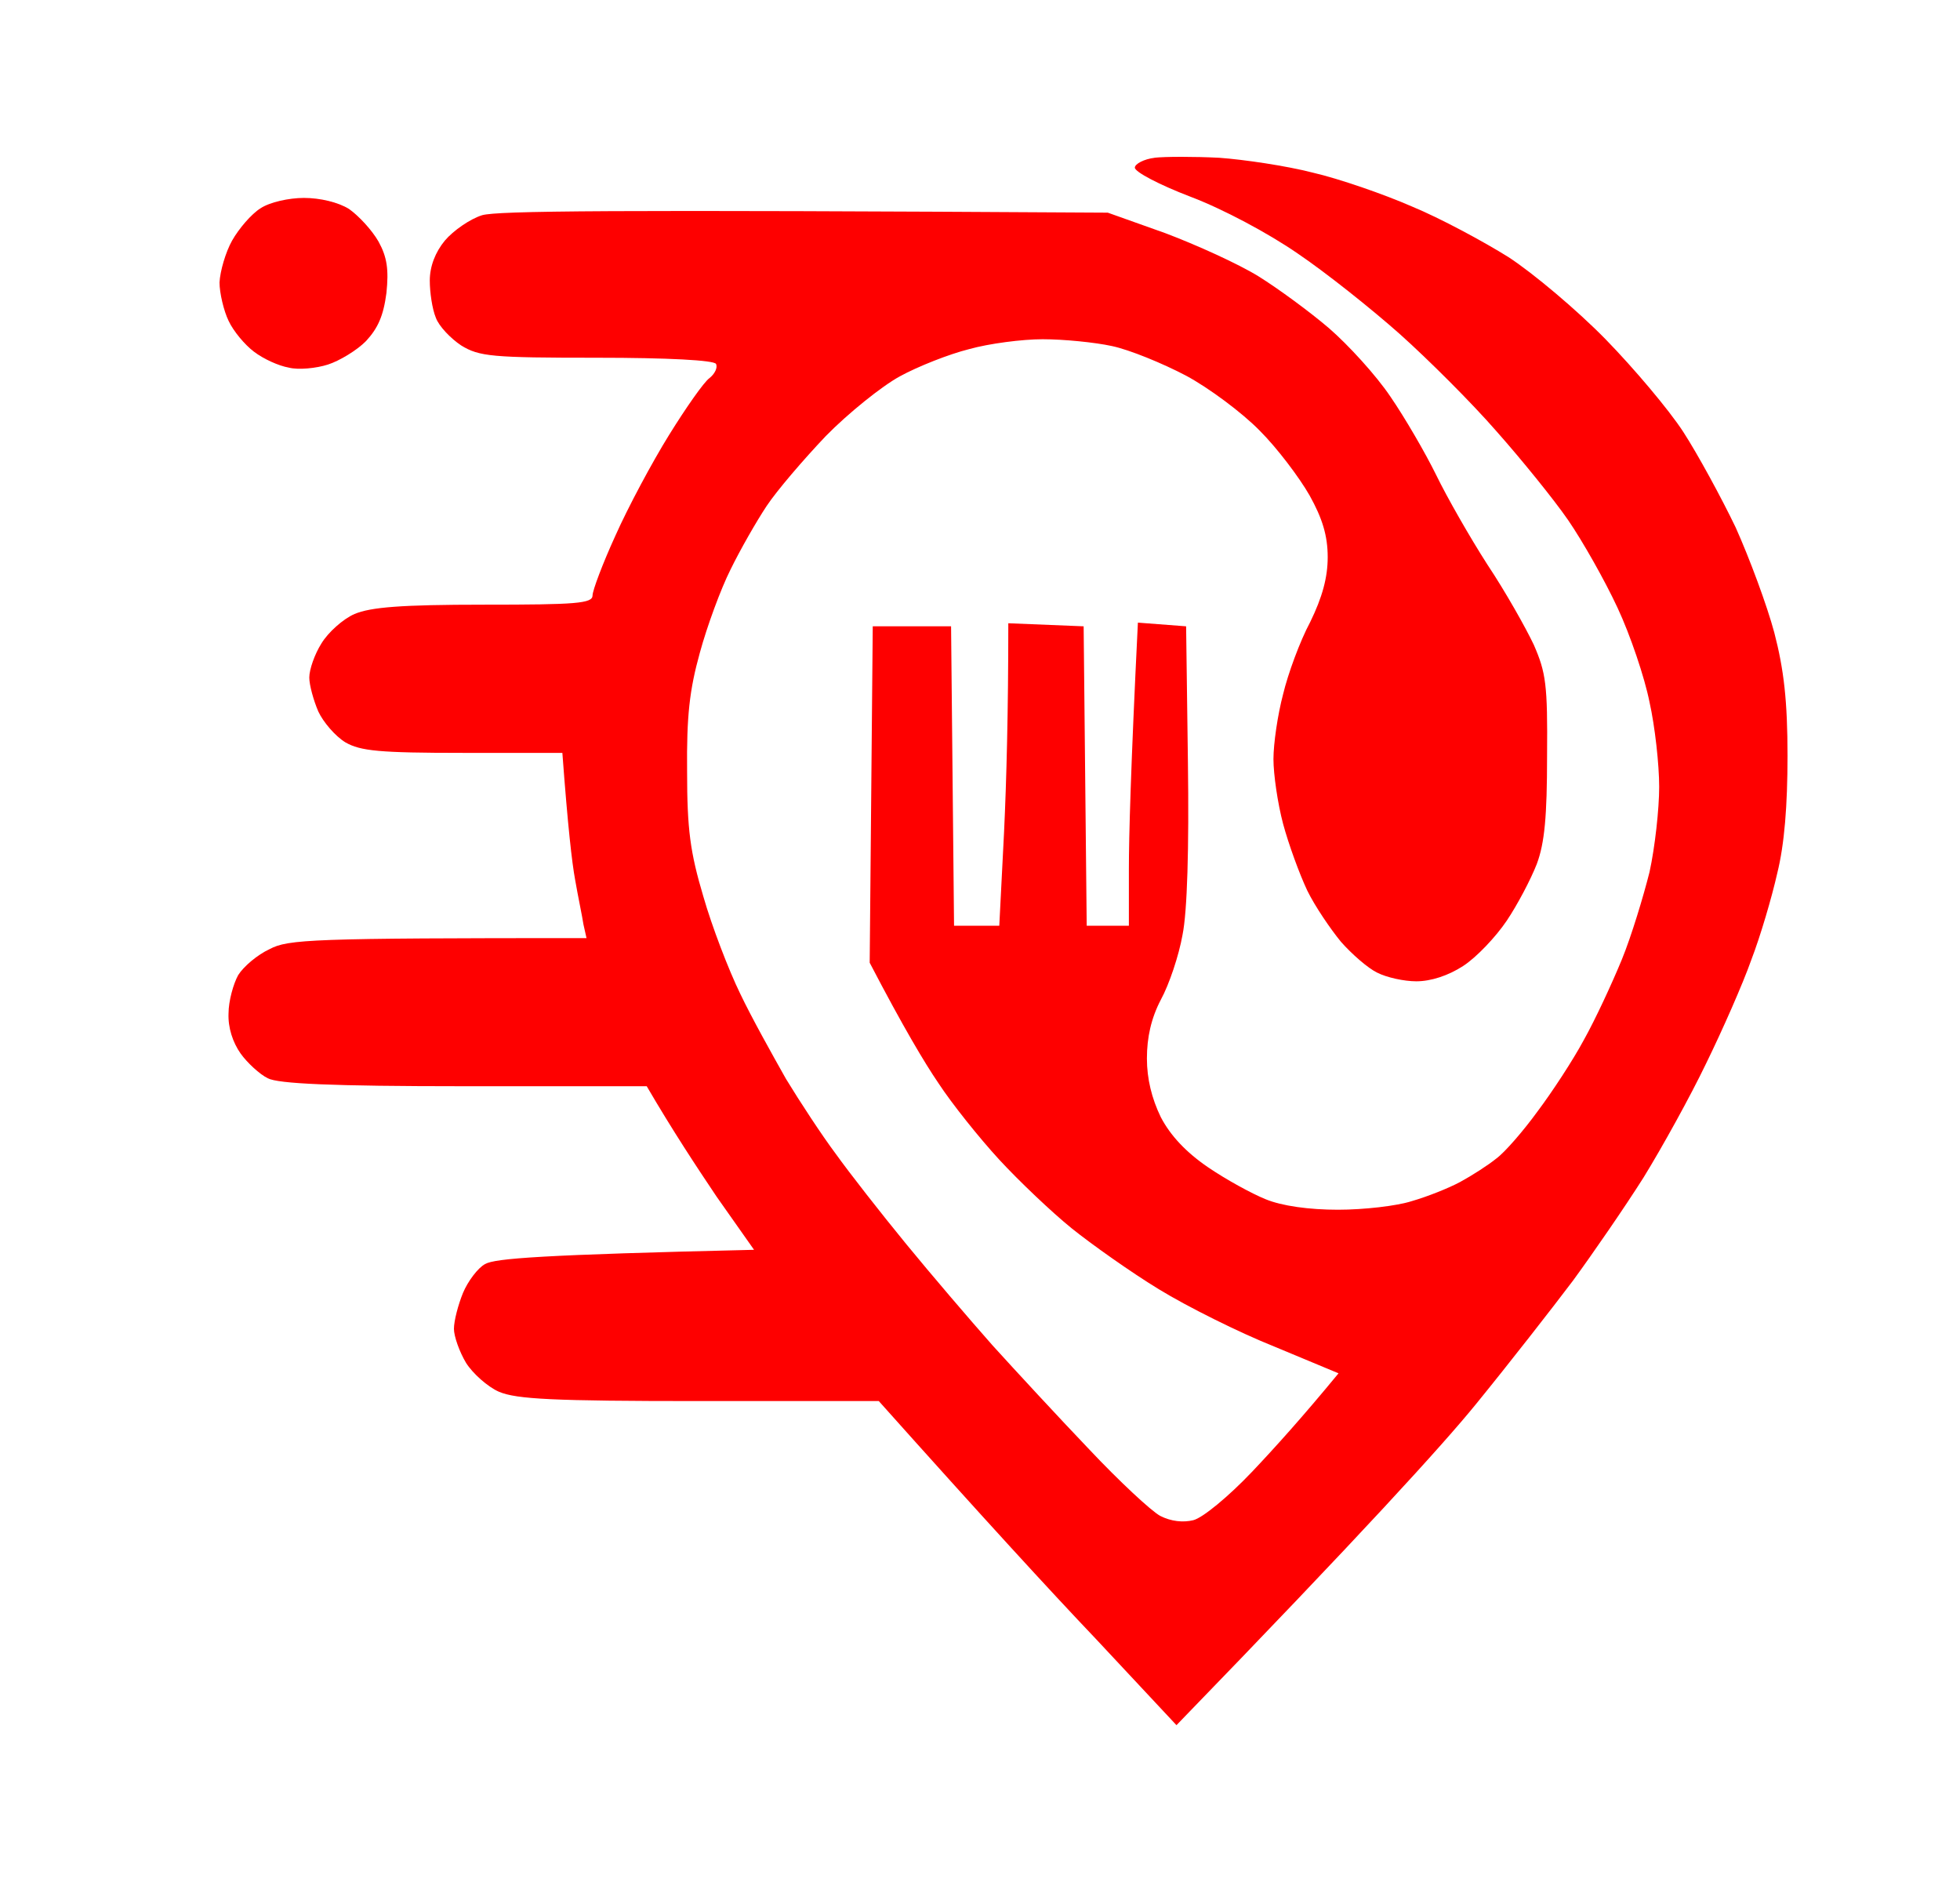 <svg width="25" height="24" viewBox="0 0 25 24" fill="none" xmlns="http://www.w3.org/2000/svg">
<path d="M14.475 2.138C14.475 2.091 14.591 2.028 14.729 2.012H14.721C14.86 1.996 15.236 1.996 15.552 2.012C15.867 2.035 16.405 2.114 16.743 2.201C17.081 2.279 17.65 2.476 18.011 2.634C18.372 2.783 18.926 3.082 19.241 3.279C19.556 3.484 20.117 3.956 20.479 4.326C20.84 4.696 21.286 5.224 21.47 5.507C21.654 5.791 21.954 6.342 22.139 6.727C22.316 7.121 22.538 7.719 22.631 8.066C22.754 8.538 22.8 8.94 22.8 9.64C22.8 10.27 22.761 10.766 22.669 11.136C22.6 11.443 22.454 11.939 22.339 12.238C22.231 12.545 21.97 13.136 21.762 13.561C21.562 13.978 21.201 14.631 20.963 15.017C20.724 15.395 20.317 15.985 20.063 16.332C19.802 16.678 19.249 17.387 18.826 17.906C18.403 18.426 17.373 19.559 15.006 22L13.976 20.898C13.399 20.292 12.546 19.363 11.209 17.867H8.918C7.058 17.867 6.589 17.843 6.366 17.749C6.22 17.686 6.028 17.513 5.944 17.379C5.859 17.237 5.79 17.04 5.79 16.946C5.79 16.843 5.844 16.639 5.905 16.489C5.967 16.34 6.097 16.166 6.189 16.119C6.312 16.048 6.904 16.001 9.618 15.938L9.141 15.261C8.887 14.883 8.58 14.419 8.249 13.852H5.92C4.229 13.852 3.545 13.82 3.415 13.75C3.315 13.702 3.153 13.553 3.069 13.435C2.969 13.293 2.907 13.104 2.915 12.923C2.915 12.766 2.977 12.545 3.038 12.435C3.107 12.325 3.284 12.175 3.438 12.104C3.676 11.978 3.96 11.963 7.481 11.963L7.442 11.789C7.427 11.687 7.373 11.435 7.335 11.215C7.296 11.002 7.243 10.546 7.173 9.601H5.905C4.837 9.601 4.598 9.577 4.406 9.467C4.276 9.388 4.122 9.207 4.06 9.073C3.999 8.932 3.945 8.735 3.945 8.64C3.945 8.538 4.014 8.341 4.099 8.207C4.183 8.066 4.376 7.893 4.522 7.83C4.729 7.743 5.113 7.711 6.174 7.711C7.35 7.711 7.558 7.696 7.558 7.593C7.558 7.53 7.688 7.184 7.85 6.83C8.011 6.468 8.319 5.893 8.534 5.547C8.749 5.2 8.98 4.87 9.049 4.822C9.118 4.767 9.156 4.688 9.133 4.641C9.11 4.594 8.526 4.562 7.611 4.562C6.274 4.562 6.113 4.547 5.882 4.405C5.751 4.318 5.598 4.161 5.559 4.051C5.513 3.941 5.482 3.728 5.482 3.578C5.482 3.397 5.552 3.216 5.675 3.067C5.782 2.941 5.997 2.791 6.151 2.744C6.351 2.689 7.688 2.673 14.13 2.712L14.86 2.972C15.259 3.122 15.797 3.366 16.051 3.523C16.305 3.681 16.712 3.98 16.951 4.185C17.196 4.397 17.55 4.783 17.735 5.058C17.919 5.326 18.18 5.775 18.319 6.058C18.457 6.342 18.749 6.853 18.972 7.2C19.203 7.546 19.464 8.011 19.564 8.223C19.718 8.577 19.741 8.727 19.733 9.64C19.733 10.412 19.702 10.75 19.602 11.018C19.525 11.215 19.356 11.537 19.218 11.742C19.08 11.947 18.834 12.207 18.665 12.317C18.472 12.443 18.25 12.514 18.065 12.514C17.911 12.514 17.688 12.466 17.565 12.403C17.45 12.348 17.242 12.167 17.104 12.01C16.974 11.852 16.774 11.561 16.674 11.356C16.574 11.144 16.436 10.766 16.366 10.506C16.297 10.246 16.243 9.876 16.243 9.68C16.243 9.483 16.297 9.113 16.366 8.853C16.428 8.593 16.581 8.176 16.712 7.932C16.866 7.617 16.935 7.365 16.935 7.105C16.935 6.83 16.866 6.609 16.704 6.318C16.574 6.09 16.289 5.712 16.067 5.491C15.844 5.263 15.421 4.948 15.129 4.791C14.829 4.633 14.406 4.46 14.183 4.413C13.968 4.366 13.568 4.326 13.299 4.326C13.038 4.326 12.615 4.381 12.362 4.452C12.108 4.515 11.708 4.673 11.478 4.799C11.247 4.925 10.817 5.271 10.532 5.562C10.248 5.861 9.91 6.255 9.779 6.452C9.648 6.649 9.441 7.011 9.318 7.263C9.195 7.507 9.018 7.987 8.926 8.326C8.795 8.798 8.757 9.129 8.764 9.837C8.764 10.577 8.803 10.868 8.972 11.435C9.08 11.813 9.295 12.372 9.441 12.671C9.587 12.978 9.856 13.458 10.025 13.758C10.202 14.049 10.486 14.482 10.663 14.718C10.832 14.954 11.232 15.466 11.555 15.86C11.87 16.245 12.369 16.828 12.661 17.158C12.954 17.481 13.507 18.079 13.891 18.481C14.276 18.89 14.683 19.268 14.798 19.331C14.937 19.402 15.09 19.418 15.221 19.386C15.344 19.355 15.675 19.079 15.967 18.772C16.251 18.473 16.62 18.064 17.073 17.513L16.259 17.174C15.805 16.993 15.144 16.663 14.783 16.442C14.422 16.222 13.922 15.867 13.668 15.663C13.415 15.458 13 15.064 12.746 14.789C12.492 14.513 12.139 14.072 11.97 13.813C11.793 13.553 11.524 13.104 11.093 12.277L11.132 7.987H12.131L12.169 11.805H12.746L12.807 10.608C12.838 9.947 12.861 9.073 12.861 7.948L13.822 7.987L13.861 11.805H14.399V11.081C14.399 10.679 14.422 9.806 14.514 7.94L15.129 7.987L15.152 9.719C15.167 10.821 15.144 11.624 15.083 11.923C15.037 12.183 14.914 12.553 14.806 12.75C14.683 12.986 14.629 13.23 14.629 13.498C14.629 13.758 14.691 14.009 14.806 14.246C14.929 14.482 15.129 14.694 15.405 14.883C15.636 15.041 15.967 15.222 16.143 15.293C16.351 15.379 16.697 15.427 17.066 15.427C17.396 15.427 17.819 15.379 18.011 15.316C18.203 15.261 18.48 15.151 18.626 15.072C18.772 14.993 18.98 14.86 19.087 14.773C19.195 14.694 19.433 14.419 19.61 14.175C19.794 13.931 20.063 13.521 20.202 13.262C20.348 13.002 20.563 12.537 20.686 12.238C20.809 11.939 20.963 11.427 21.04 11.12C21.109 10.805 21.163 10.317 21.163 10.034C21.163 9.75 21.109 9.262 21.04 8.955C20.978 8.64 20.794 8.097 20.632 7.751C20.471 7.404 20.186 6.901 20.002 6.633C19.817 6.365 19.402 5.854 19.087 5.499C18.772 5.137 18.219 4.586 17.858 4.263C17.496 3.941 16.912 3.476 16.551 3.232C16.174 2.972 15.598 2.665 15.183 2.508C14.791 2.358 14.475 2.193 14.475 2.138Z" fill="#fe0000"/>
<path d="M2.961 3.067C3.046 2.917 3.207 2.728 3.322 2.657C3.438 2.579 3.684 2.524 3.876 2.524C4.083 2.524 4.314 2.579 4.452 2.665C4.575 2.752 4.744 2.933 4.829 3.082C4.937 3.279 4.96 3.437 4.929 3.736C4.891 4.027 4.821 4.185 4.668 4.35C4.552 4.468 4.329 4.602 4.183 4.649C4.037 4.696 3.807 4.72 3.684 4.688C3.553 4.665 3.361 4.578 3.238 4.484C3.123 4.397 2.977 4.224 2.915 4.09C2.854 3.964 2.8 3.736 2.8 3.602C2.807 3.46 2.877 3.216 2.961 3.067Z" fill="#fe0000"/>
</svg>
